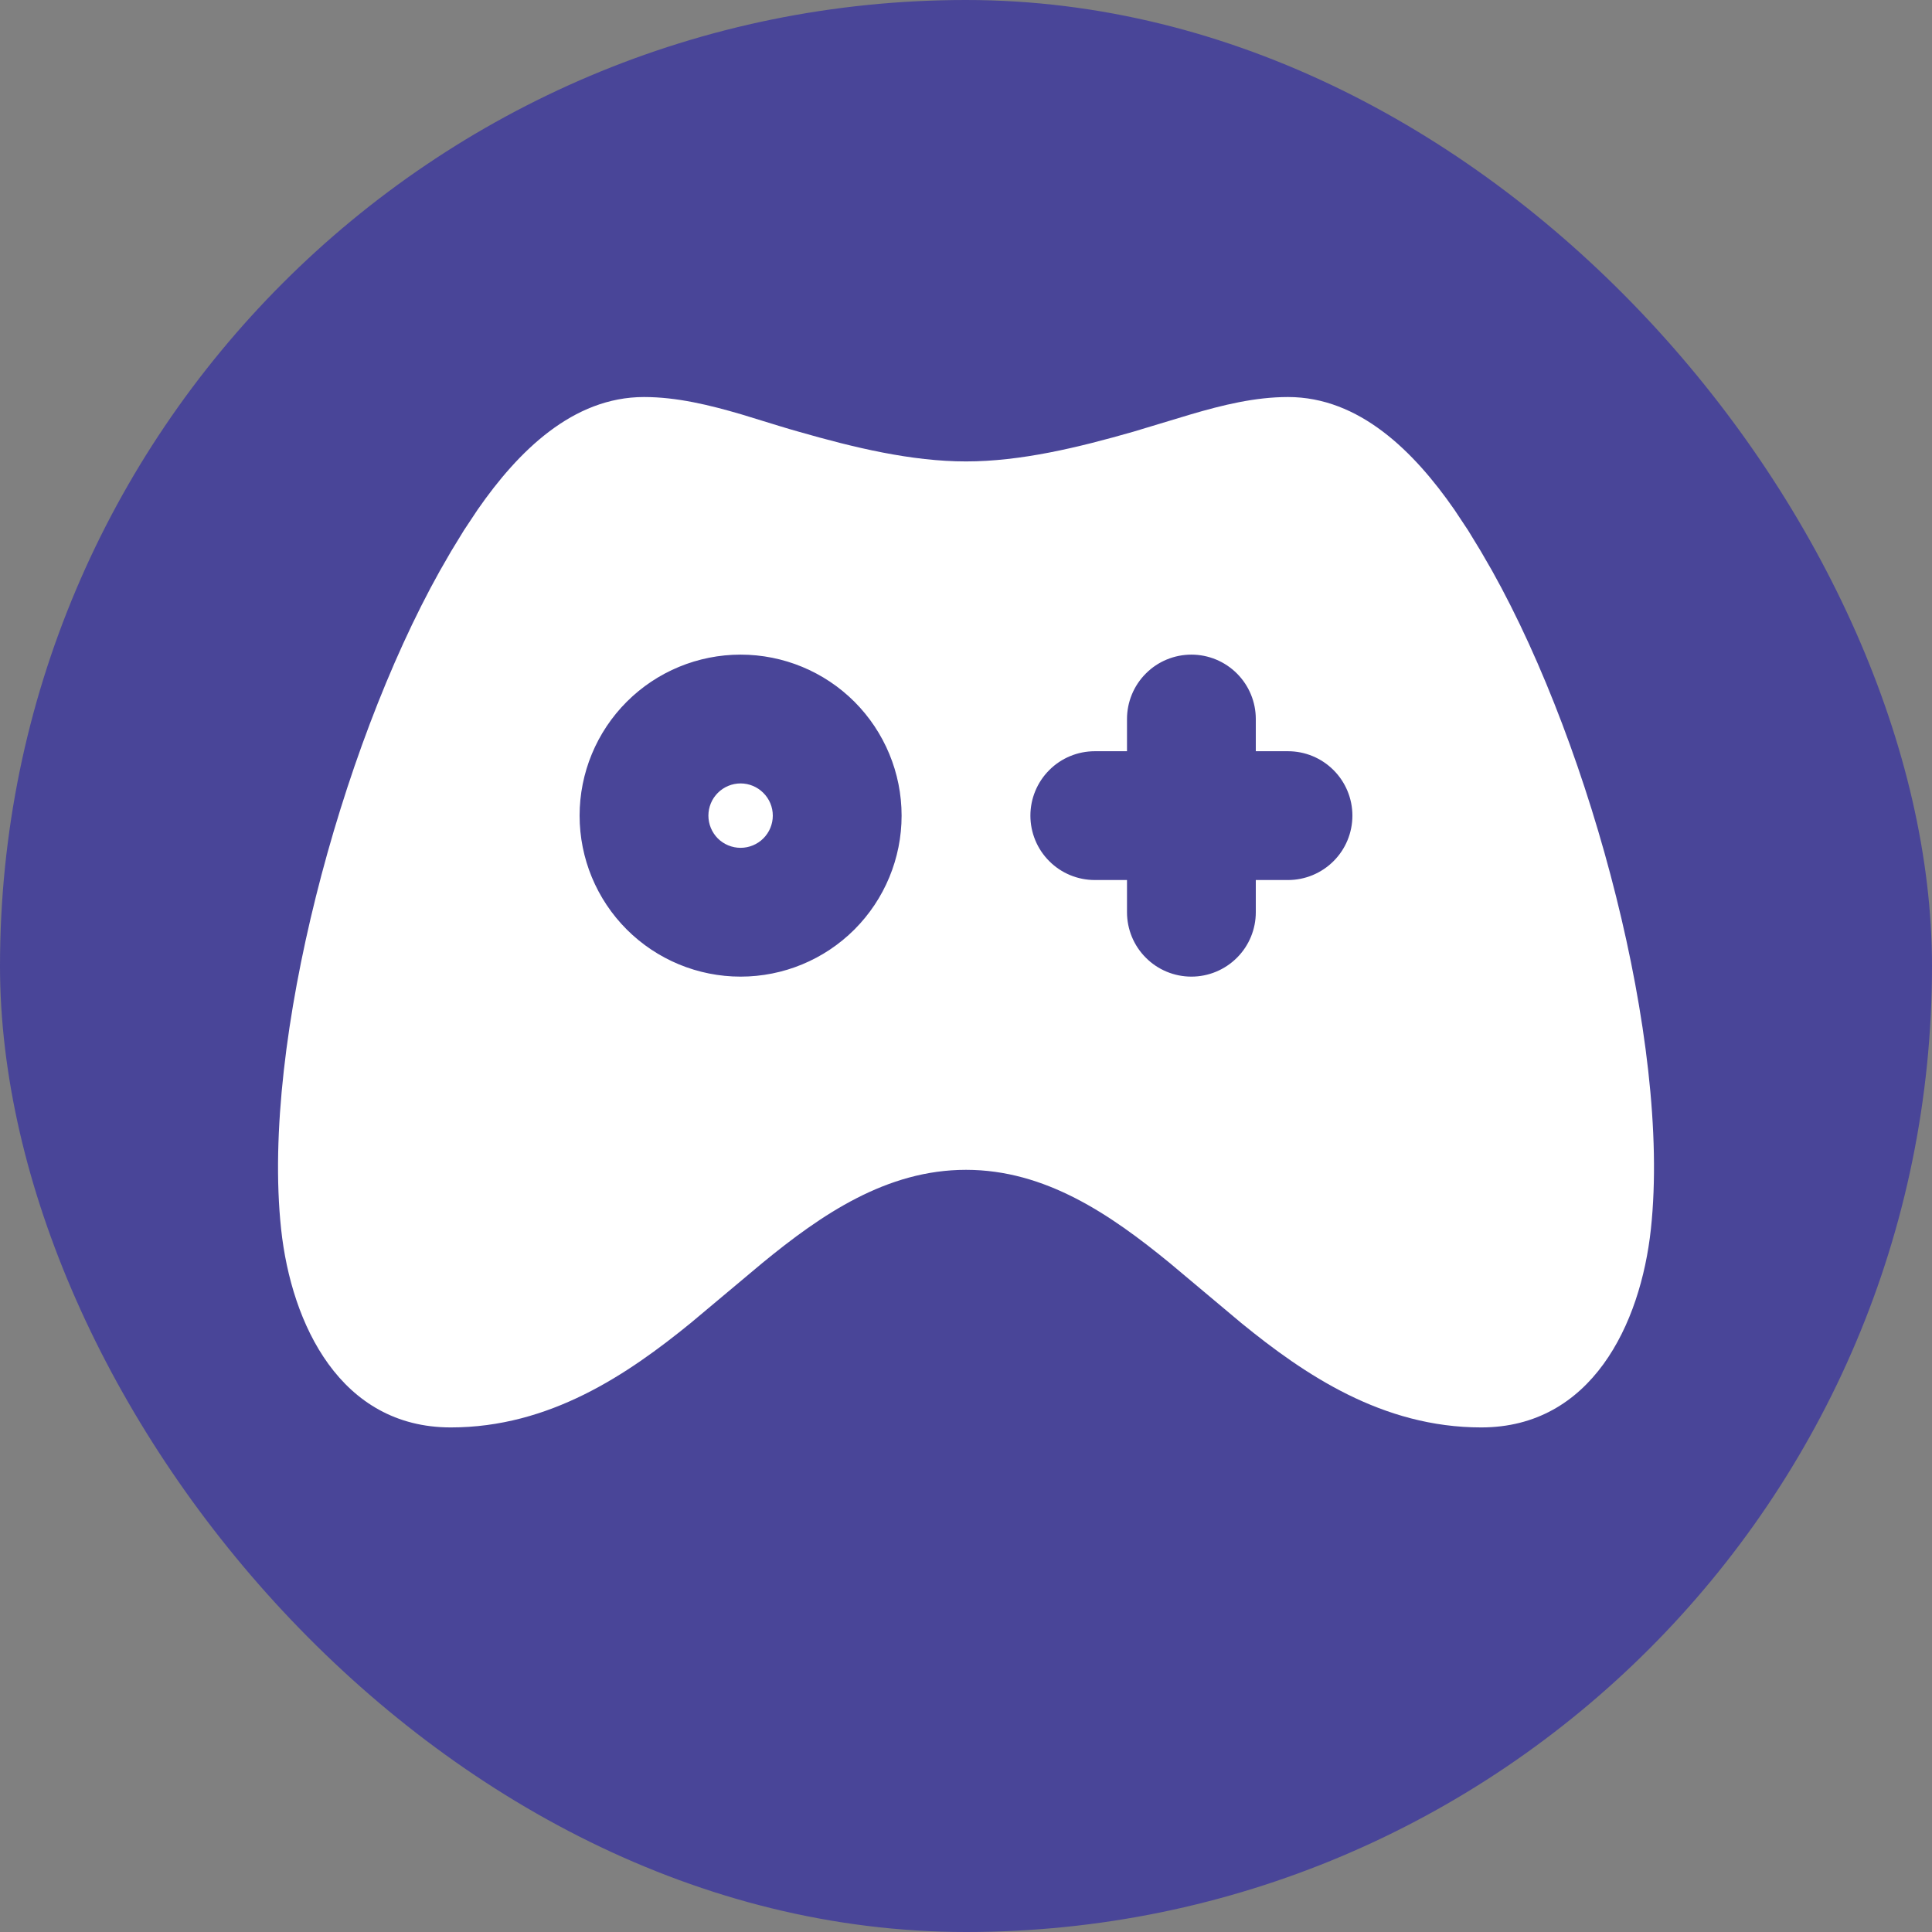 <svg width="30" height="30" viewBox="0 0 30 30" fill="none" xmlns="http://www.w3.org/2000/svg">
<rect x="0" y="0" width="30" height="30" fill="#808080" stroke="none"/>
<rect width="30" height="30" rx="15" fill="#494598"/>
<path d="M20 6.165C21.106 6.165 21.955 7.008 22.584 7.915L22.797 8.236L22.992 8.556C23.054 8.661 23.113 8.763 23.17 8.864C23.957 10.271 24.642 12.108 25.095 13.923C25.545 15.724 25.794 17.605 25.635 19.084C25.475 20.569 24.71 22.165 23 22.165C21.466 22.165 20.257 21.345 19.275 20.544L18.165 19.613C17.242 18.857 16.232 18.165 15 18.165C13.768 18.165 12.757 18.857 11.836 19.613L10.726 20.543C9.742 21.345 8.533 22.165 7 22.165C5.289 22.165 4.524 20.569 4.365 19.084C4.207 17.604 4.455 15.724 4.905 13.923C5.358 12.108 6.043 10.271 6.83 8.864L7.008 8.555L7.203 8.236L7.416 7.915C8.045 7.008 8.894 6.165 10 6.165C10.51 6.165 11.017 6.289 11.515 6.435L12.108 6.617C12.206 6.647 12.303 6.676 12.4 6.703C13.265 6.951 14.15 7.165 15 7.165C15.85 7.165 16.735 6.951 17.6 6.703L18.485 6.436C18.983 6.289 19.49 6.165 20 6.165ZM11.5 10.165C10.837 10.165 10.201 10.428 9.732 10.897C9.263 11.366 9 12.002 9 12.665C9 13.328 9.263 13.964 9.732 14.433C10.201 14.902 10.837 15.165 11.5 15.165C12.163 15.165 12.799 14.902 13.268 14.433C13.736 13.964 14 13.328 14 12.665C14 12.002 13.736 11.366 13.268 10.897C12.799 10.428 12.163 10.165 11.5 10.165ZM18.5 10.165C18.235 10.165 17.98 10.27 17.793 10.458C17.605 10.646 17.5 10.9 17.5 11.165V11.665H17C16.735 11.665 16.48 11.77 16.293 11.958C16.105 12.146 16 12.4 16 12.665C16 12.93 16.105 13.185 16.293 13.372C16.48 13.56 16.735 13.665 17 13.665H17.5V14.165C17.5 14.43 17.605 14.685 17.793 14.872C17.98 15.06 18.235 15.165 18.5 15.165C18.765 15.165 19.019 15.06 19.207 14.872C19.395 14.685 19.5 14.43 19.5 14.165V13.665H20C20.265 13.665 20.519 13.56 20.707 13.372C20.895 13.185 21 12.93 21 12.665C21 12.4 20.895 12.146 20.707 11.958C20.519 11.77 20.265 11.665 20 11.665H19.5V11.165C19.5 10.9 19.395 10.646 19.207 10.458C19.019 10.27 18.765 10.165 18.5 10.165ZM11.5 12.165C11.632 12.165 11.76 12.218 11.853 12.312C11.947 12.405 12 12.532 12 12.665C12 12.798 11.947 12.925 11.853 13.019C11.76 13.112 11.632 13.165 11.5 13.165C11.367 13.165 11.24 13.112 11.146 13.019C11.053 12.925 11 12.798 11 12.665C11 12.532 11.053 12.405 11.146 12.312C11.24 12.218 11.367 12.165 11.5 12.165Z" fill="white"/>
</svg>
